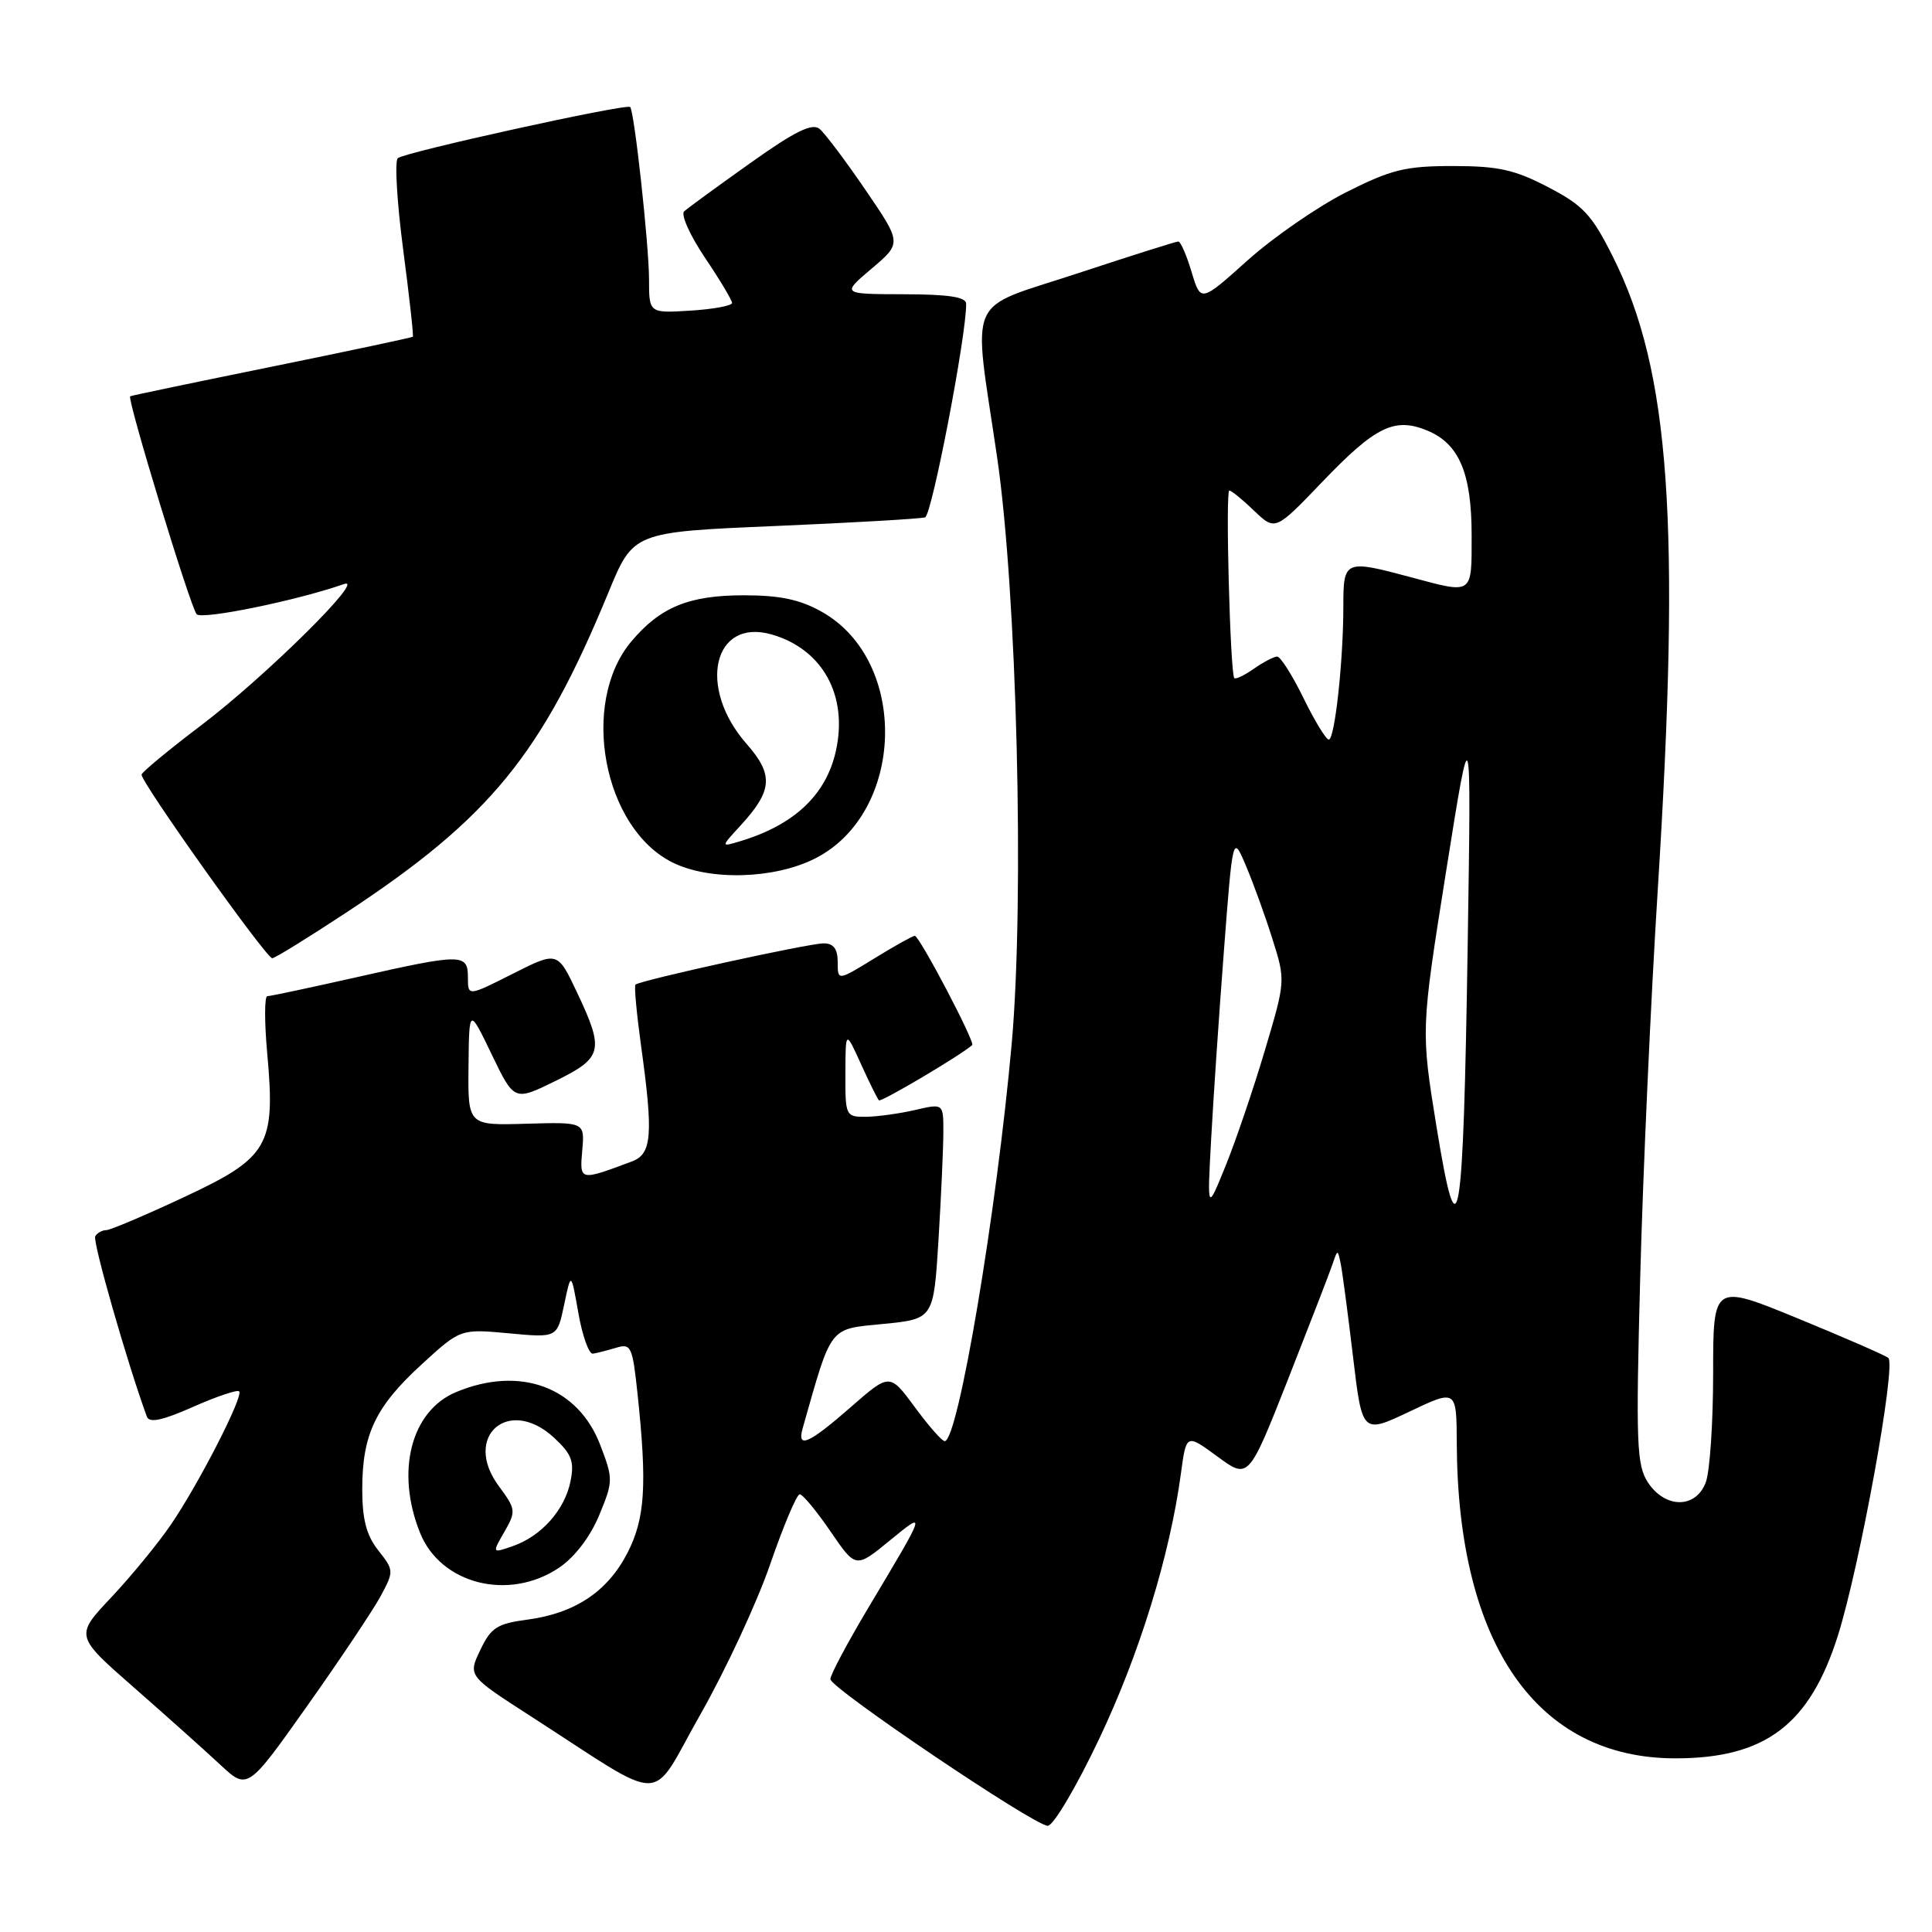 <?xml version="1.0" encoding="UTF-8" standalone="no"?>
<!DOCTYPE svg PUBLIC "-//W3C//DTD SVG 1.1//EN" "http://www.w3.org/Graphics/SVG/1.1/DTD/svg11.dtd" >
<svg xmlns="http://www.w3.org/2000/svg" xmlns:xlink="http://www.w3.org/1999/xlink" version="1.1" viewBox="0 0 256 256">
 <g >
 <path fill="currentColor"
d=" M 145.65 230.40 C 150.99 219.16 155.02 206.08 156.48 195.23 C 157.19 189.97 157.19 189.97 161.32 193.00 C 165.44 196.03 165.44 196.03 170.67 182.77 C 173.54 175.47 176.20 168.60 176.57 167.50 C 177.25 165.50 177.25 165.50 177.66 167.50 C 177.88 168.60 178.61 174.11 179.28 179.75 C 180.50 190.01 180.50 190.01 186.75 187.05 C 193.00 184.08 193.00 184.08 193.03 191.29 C 193.16 217.90 203.65 232.99 222.00 232.99 C 233.91 232.99 239.79 228.54 243.53 216.73 C 246.44 207.50 251.29 180.83 250.21 179.93 C 249.82 179.60 244.44 177.25 238.25 174.71 C 227.00 170.09 227.00 170.09 227.00 181.98 C 227.00 188.52 226.56 195.02 226.02 196.43 C 224.70 199.92 220.65 199.91 218.36 196.43 C 216.86 194.13 216.75 191.32 217.34 169.10 C 217.70 155.48 218.74 132.45 219.66 117.92 C 222.72 69.28 221.30 49.15 213.73 34.05 C 210.93 28.44 209.79 27.22 205.14 24.80 C 200.70 22.48 198.51 22.00 192.52 22.00 C 186.23 22.00 184.35 22.46 178.38 25.47 C 174.60 27.38 168.71 31.45 165.30 34.51 C 159.10 40.07 159.10 40.07 157.89 36.03 C 157.23 33.82 156.44 32.00 156.13 32.00 C 155.83 32.00 149.82 33.90 142.79 36.22 C 127.79 41.17 128.90 38.64 132.11 60.50 C 134.75 78.45 135.76 119.15 134.06 138.25 C 132.05 160.70 126.93 191.06 125.17 190.96 C 124.80 190.94 123.01 188.90 121.20 186.43 C 117.89 181.94 117.89 181.94 112.71 186.47 C 107.15 191.33 105.57 192.02 106.36 189.25 C 110.25 175.53 109.78 176.14 117.02 175.43 C 123.71 174.77 123.71 174.77 124.36 164.23 C 124.71 158.43 125.00 152.01 125.00 149.95 C 125.00 146.21 125.00 146.21 121.25 147.08 C 119.19 147.56 116.26 147.96 114.75 147.98 C 112.06 148.00 112.00 147.87 112.02 142.25 C 112.04 136.50 112.04 136.50 114.07 140.96 C 115.18 143.42 116.26 145.59 116.46 145.80 C 116.75 146.08 127.24 139.87 128.82 138.48 C 129.24 138.11 121.83 124.00 121.21 124.00 C 120.94 124.00 118.53 125.35 115.86 126.99 C 111.00 129.98 111.00 129.98 111.00 127.49 C 111.00 125.73 110.46 125.00 109.13 125.00 C 107.14 125.00 84.76 129.91 84.20 130.47 C 84.02 130.65 84.35 134.25 84.93 138.47 C 86.58 150.34 86.39 152.90 83.75 153.89 C 76.78 156.50 76.80 156.50 77.15 152.43 C 77.48 148.68 77.48 148.68 69.74 148.90 C 62.00 149.13 62.00 149.13 62.08 141.32 C 62.16 133.50 62.16 133.50 65.15 139.71 C 68.14 145.91 68.14 145.91 73.57 143.25 C 79.88 140.15 80.11 139.22 76.44 131.46 C 73.87 126.04 73.87 126.04 67.94 129.03 C 62.00 132.03 62.00 132.03 62.00 129.51 C 62.00 126.33 61.23 126.33 47.19 129.50 C 41.10 130.87 35.81 132.00 35.42 132.00 C 35.04 132.00 35.03 135.41 35.41 139.59 C 36.52 151.82 35.61 153.38 24.40 158.62 C 19.25 161.03 14.60 163.00 14.08 163.00 C 13.55 163.00 12.89 163.36 12.62 163.81 C 12.23 164.44 16.86 180.61 19.46 187.71 C 19.78 188.59 21.52 188.22 25.58 186.42 C 28.70 185.04 31.45 184.11 31.69 184.36 C 32.30 184.97 26.37 196.56 22.66 202.00 C 20.98 204.47 17.42 208.81 14.77 211.63 C 9.93 216.76 9.93 216.76 17.72 223.58 C 22.00 227.33 27.14 231.93 29.15 233.80 C 32.80 237.21 32.80 237.21 40.70 226.05 C 45.05 219.91 49.42 213.37 50.43 211.51 C 52.21 208.19 52.21 208.08 50.12 205.43 C 48.55 203.44 48.00 201.32 48.00 197.33 C 48.00 190.07 49.75 186.39 55.87 180.79 C 61.01 176.08 61.01 176.08 67.42 176.67 C 73.83 177.27 73.83 177.27 74.75 172.89 C 75.67 168.50 75.67 168.50 76.64 174.00 C 77.17 177.03 78.04 179.44 78.56 179.37 C 79.07 179.29 80.46 178.94 81.63 178.59 C 83.62 177.98 83.81 178.40 84.48 184.72 C 85.76 196.81 85.48 201.21 83.13 205.79 C 80.50 210.89 76.19 213.77 69.88 214.61 C 65.87 215.14 65.05 215.67 63.64 218.64 C 62.01 222.05 62.01 222.05 70.25 227.36 C 88.74 239.27 85.92 239.29 92.80 227.18 C 96.14 221.31 100.31 212.34 102.06 207.25 C 103.82 202.16 105.57 198.00 105.97 198.00 C 106.36 198.00 108.19 200.21 110.04 202.91 C 113.39 207.82 113.39 207.82 117.86 204.16 C 122.80 200.12 122.83 200.03 115.08 213.00 C 112.29 217.68 110.01 221.95 110.03 222.50 C 110.06 223.70 136.93 241.84 138.82 241.93 C 139.55 241.97 142.61 236.81 145.65 230.40 Z  M 74.08 207.73 C 76.15 206.33 78.20 203.65 79.39 200.79 C 81.26 196.27 81.26 195.97 79.54 191.48 C 76.60 183.76 68.89 180.93 60.43 184.46 C 54.46 186.96 52.40 194.97 55.65 203.09 C 58.39 209.93 67.44 212.20 74.08 207.73 Z  M 45.97 120.86 C 64.91 108.38 71.77 100.00 80.62 78.50 C 83.91 70.50 83.91 70.50 102.71 69.70 C 113.04 69.26 121.99 68.74 122.58 68.55 C 123.48 68.25 128.08 44.32 128.02 40.25 C 128.01 39.35 125.67 39.00 119.75 38.99 C 111.50 38.97 111.50 38.97 115.50 35.59 C 119.49 32.21 119.49 32.21 114.69 25.18 C 112.06 21.32 109.31 17.67 108.60 17.08 C 107.62 16.27 105.36 17.38 99.40 21.62 C 95.05 24.71 91.12 27.58 90.65 28.01 C 90.19 28.44 91.43 31.20 93.40 34.13 C 95.38 37.07 97.00 39.78 97.00 40.14 C 97.00 40.51 94.52 40.97 91.50 41.16 C 86.00 41.50 86.00 41.50 86.00 37.00 C 85.99 32.46 84.06 14.77 83.50 14.18 C 83.03 13.69 53.59 20.17 52.71 20.96 C 52.28 21.35 52.60 26.79 53.42 33.05 C 54.24 39.30 54.82 44.51 54.70 44.62 C 54.59 44.73 46.17 46.52 36.00 48.59 C 25.82 50.66 17.39 52.42 17.25 52.51 C 16.79 52.79 25.24 80.50 26.06 81.39 C 26.76 82.15 39.38 79.57 45.58 77.39 C 48.66 76.31 35.22 89.60 26.73 96.05 C 22.45 99.29 18.87 102.25 18.76 102.63 C 18.53 103.44 35.24 126.93 36.07 126.97 C 36.39 126.99 40.84 124.24 45.97 120.86 Z  M 108.01 113.75 C 119.94 107.70 120.48 87.57 108.88 81.06 C 106.02 79.44 103.33 78.88 98.57 78.88 C 91.29 78.88 87.50 80.43 83.66 84.99 C 76.81 93.13 79.92 109.76 89.15 114.30 C 94.08 116.73 102.63 116.48 108.01 113.75 Z  M 190.36 149.39 C 188.27 136.50 188.27 136.50 191.61 115.50 C 194.95 94.50 194.95 94.50 194.48 125.00 C 193.89 163.21 193.24 167.06 190.36 149.39 Z  M 160.48 151.00 C 160.76 145.78 161.52 134.55 162.17 126.05 C 163.35 110.60 163.35 110.60 165.09 114.71 C 166.05 116.97 167.63 121.32 168.59 124.38 C 170.35 129.94 170.35 129.95 167.59 139.22 C 166.07 144.33 163.73 151.20 162.39 154.50 C 159.96 160.50 159.96 160.50 160.48 151.00 Z  M 172.72 92.50 C 171.24 89.47 169.67 87.00 169.23 87.00 C 168.80 87.00 167.42 87.72 166.16 88.60 C 164.90 89.48 163.73 90.05 163.55 89.85 C 163.01 89.25 162.36 65.00 162.89 65.00 C 163.17 65.00 164.65 66.20 166.18 67.68 C 168.98 70.35 168.98 70.35 175.24 63.82 C 182.26 56.49 184.79 55.26 189.12 57.05 C 193.35 58.80 195.00 62.70 195.00 70.95 C 195.00 78.88 195.24 78.71 187.00 76.50 C 178.17 74.13 178.00 74.20 178.00 80.35 C 178.00 87.62 176.86 98.00 176.07 98.00 C 175.71 98.00 174.20 95.53 172.72 92.50 Z  M 66.83 202.98 C 68.40 200.25 68.36 199.98 66.09 196.91 C 61.23 190.34 67.41 184.94 73.42 190.51 C 75.75 192.67 76.12 193.65 75.60 196.26 C 74.84 200.06 71.75 203.54 67.97 204.86 C 65.19 205.83 65.19 205.83 66.83 202.98 Z  M 98.14 109.37 C 102.38 104.75 102.53 102.67 98.92 98.56 C 92.37 91.11 94.50 81.85 102.25 84.07 C 109.00 86.01 112.39 92.16 110.76 99.50 C 109.47 105.34 105.21 109.34 98.00 111.49 C 95.50 112.24 95.50 112.24 98.14 109.37 Z "/>
</g>
</svg>